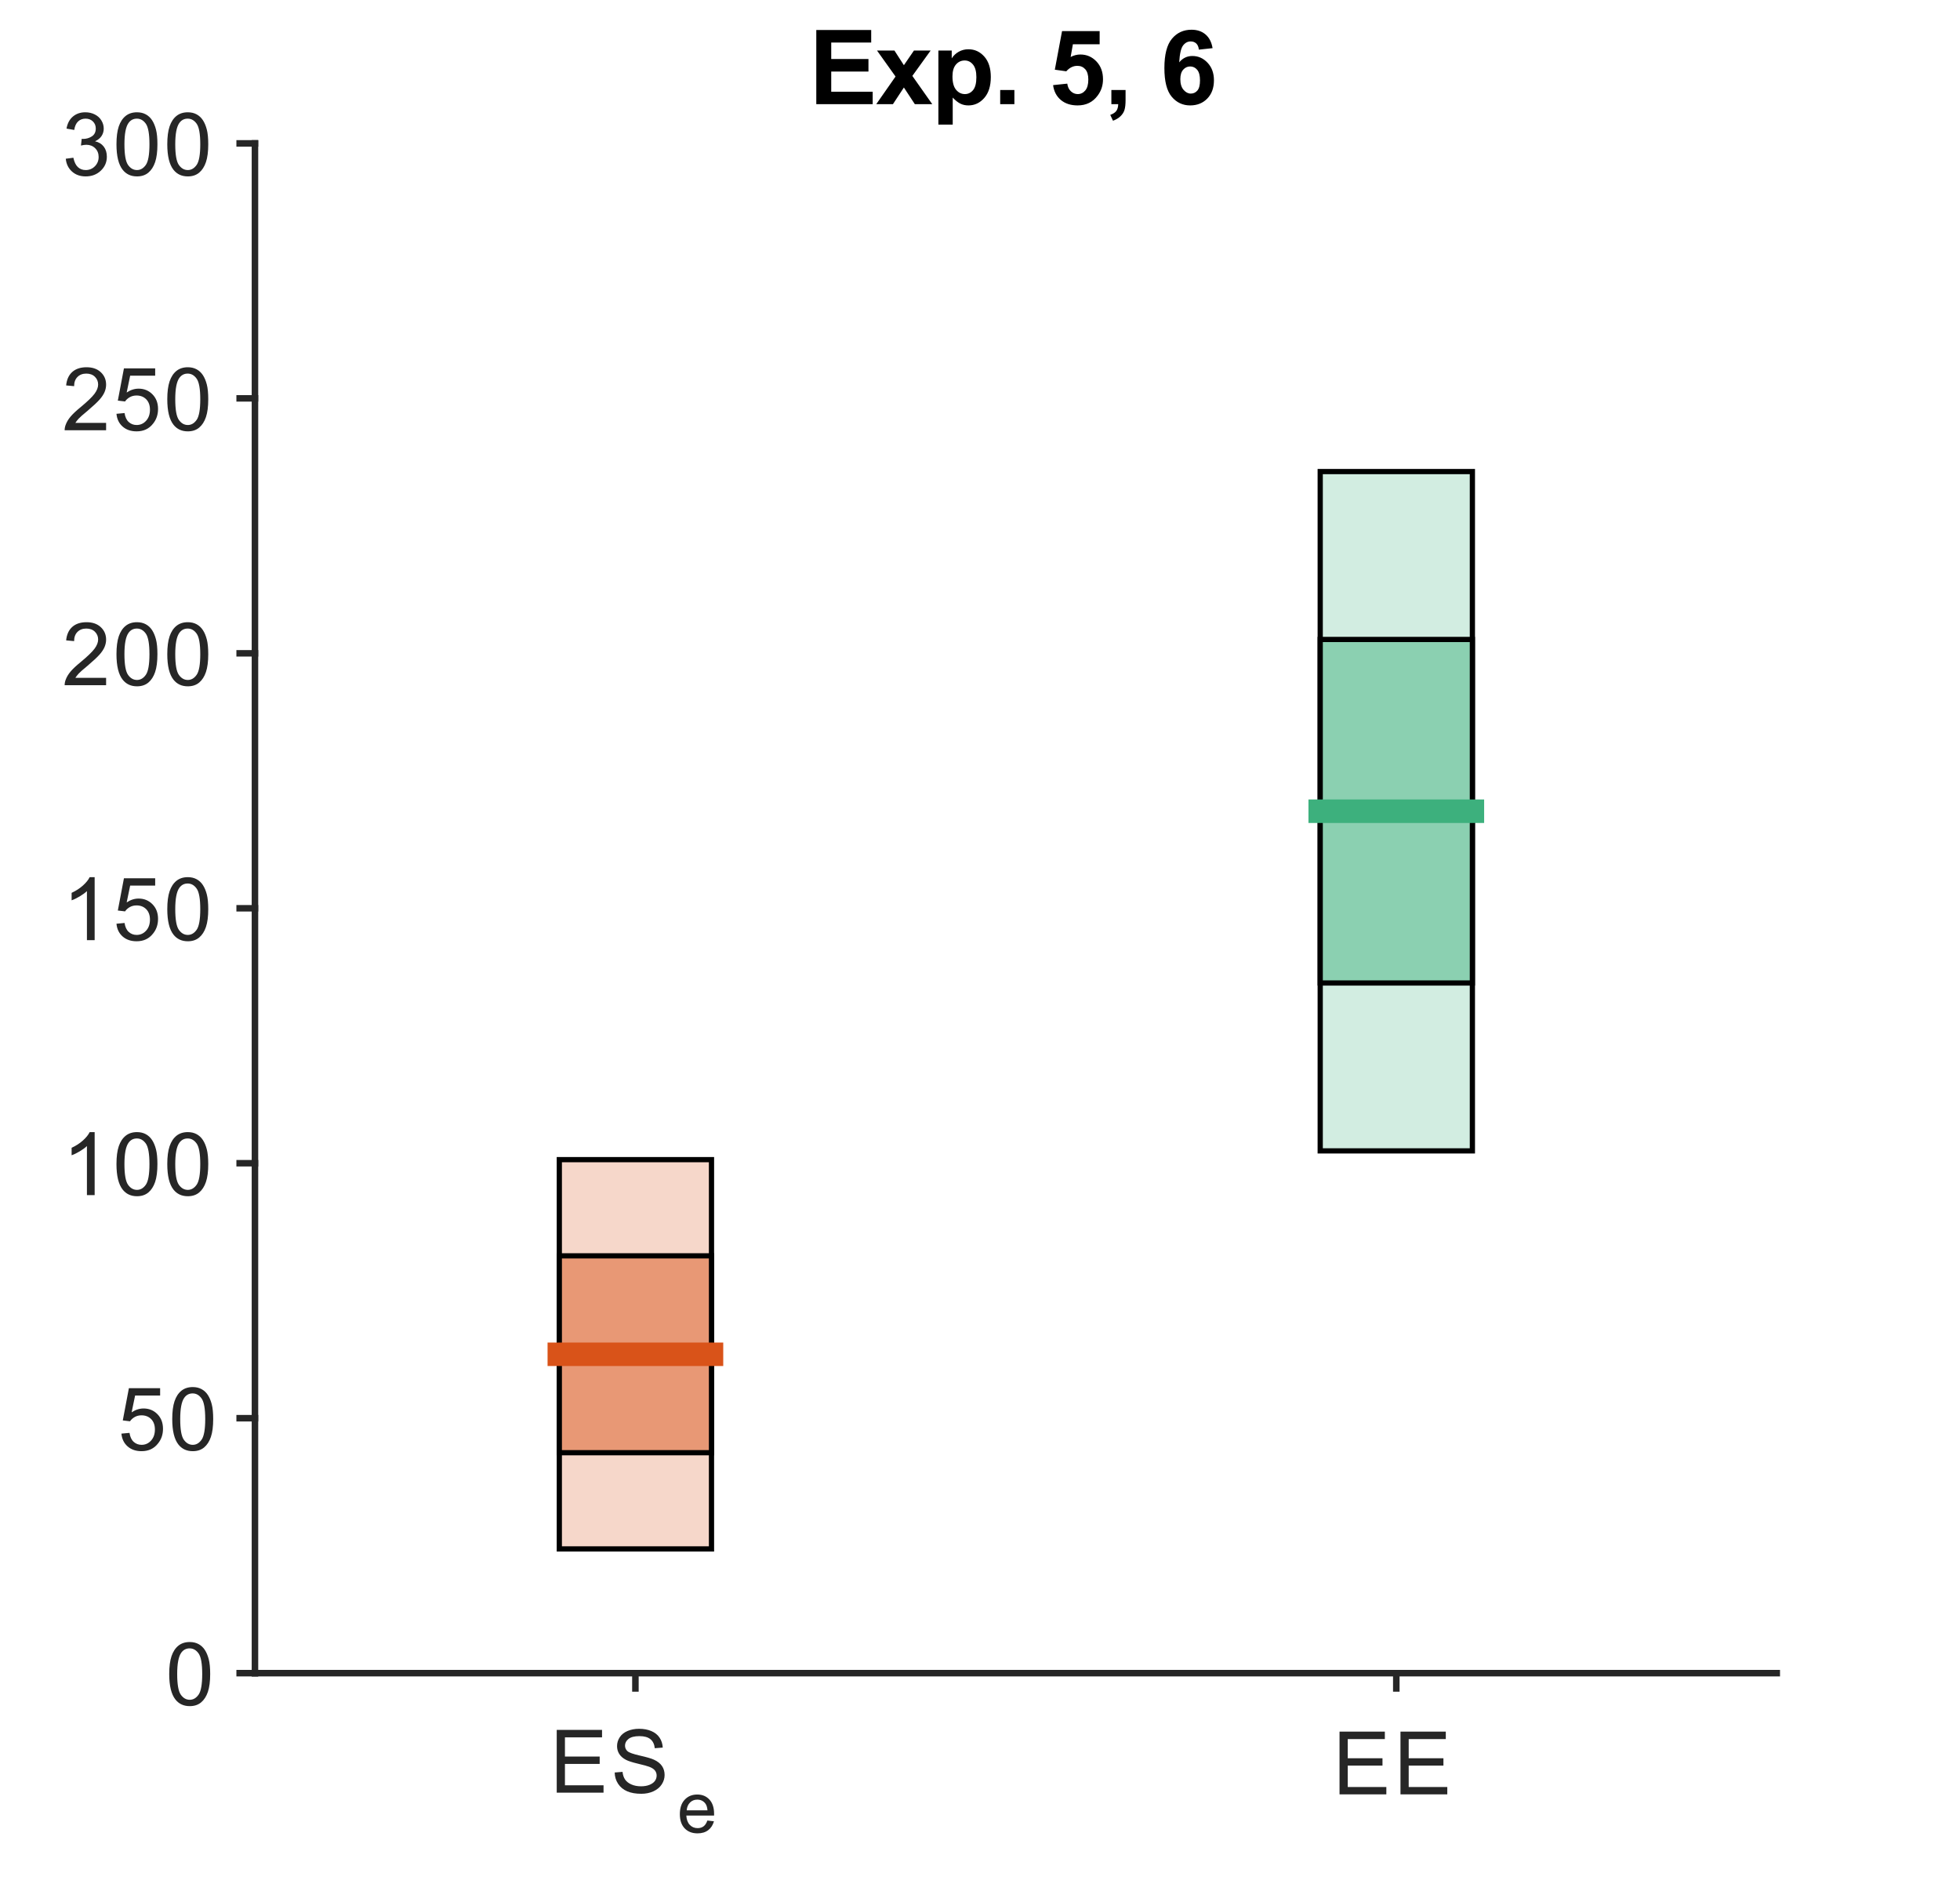 <?xml version="1.0"?>
<!DOCTYPE svg PUBLIC '-//W3C//DTD SVG 1.0//EN'
          'http://www.w3.org/TR/2001/REC-SVG-20010904/DTD/svg10.dtd'>
<svg xmlns:xlink="http://www.w3.org/1999/xlink" style="fill-opacity:1; color-rendering:auto; color-interpolation:auto; text-rendering:auto; stroke:black; stroke-linecap:square; stroke-miterlimit:10; shape-rendering:auto; stroke-opacity:1; fill:black; stroke-dasharray:none; font-weight:normal; stroke-width:1; font-family:'Dialog'; font-style:normal; stroke-linejoin:miter; font-size:12px; stroke-dashoffset:0; image-rendering:auto;" width="246" height="236" xmlns="http://www.w3.org/2000/svg"
><rect width="100%" height="100%" fill="#333333" stroke="none"/><!--Generated by the Batik Graphics2D SVG Generator--><defs id="genericDefs"
  /><g
  ><defs id="defs1"
    ><clipPath clipPathUnits="userSpaceOnUse" id="clipPath1"
      ><path d="M0 0 L246 0 L246 236 L0 236 L0 0 Z"
      /></clipPath
    ></defs
    ><g style="fill:white; stroke:white;"
    ><rect x="0" y="0" width="246" style="clip-path:url(#clipPath1); stroke:none;" height="236"
    /></g
    ><g style="fill:white; text-rendering:optimizeSpeed; color-rendering:optimizeSpeed; image-rendering:optimizeSpeed; shape-rendering:crispEdges; stroke:white; color-interpolation:sRGB;"
    ><rect x="0" width="246" height="236" y="0" style="stroke:none;"
      /><path style="stroke:none;" d="M32 210 L223 210 L223 18 L32 18 Z"
    /></g
    ><g transform="translate(127.5,16.075)" style="font-size:12.619px; text-rendering:geometricPrecision; image-rendering:optimizeQuality; color-rendering:optimizeQuality; font-family:'Arial'; color-interpolation:linearRGB; font-weight:bold;"
    ><path style="stroke:none;" d="M-25.047 -3 L-25.047 -12.312 L-18.156 -12.312 L-18.156 -10.734 L-23.172 -10.734 L-23.172 -8.672 L-18.5 -8.672 L-18.5 -7.094 L-23.172 -7.094 L-23.172 -4.562 L-17.969 -4.562 L-17.969 -3 L-25.047 -3 ZM-17.522 -3 L-15.1 -6.469 L-17.428 -9.734 L-15.241 -9.734 L-14.053 -7.891 L-12.788 -9.734 L-10.694 -9.734 L-12.991 -6.547 L-10.491 -3 L-12.678 -3 L-14.053 -5.094 L-15.428 -3 L-17.522 -3 ZM-9.721 -9.734 L-8.049 -9.734 L-8.049 -8.75 Q-7.721 -9.266 -7.174 -9.578 Q-6.627 -9.891 -5.955 -9.891 Q-4.768 -9.891 -3.955 -8.969 Q-3.143 -8.047 -3.143 -6.406 Q-3.143 -4.719 -3.963 -3.781 Q-4.784 -2.844 -5.955 -2.844 Q-6.518 -2.844 -6.971 -3.07 Q-7.424 -3.297 -7.924 -3.828 L-7.924 -0.438 L-9.721 -0.438 L-9.721 -9.734 ZM-7.955 -6.484 Q-7.955 -5.344 -7.502 -4.805 Q-7.049 -4.266 -6.393 -4.266 Q-5.784 -4.266 -5.37 -4.766 Q-4.955 -5.266 -4.955 -6.391 Q-4.955 -7.453 -5.377 -7.969 Q-5.799 -8.484 -6.424 -8.484 Q-7.08 -8.484 -7.518 -7.977 Q-7.955 -7.469 -7.955 -6.484 ZM-1.966 -3 L-1.966 -4.781 L-0.184 -4.781 L-0.184 -3 L-1.966 -3 ZM4.673 -5.391 L6.454 -5.578 Q6.532 -4.969 6.907 -4.617 Q7.282 -4.266 7.766 -4.266 Q8.329 -4.266 8.712 -4.719 Q9.095 -5.172 9.095 -6.094 Q9.095 -6.953 8.712 -7.383 Q8.329 -7.812 7.72 -7.812 Q6.938 -7.812 6.329 -7.125 L4.891 -7.328 L5.798 -12.172 L10.517 -12.172 L10.517 -10.516 L7.157 -10.516 L6.876 -8.922 Q7.47 -9.234 8.095 -9.234 Q9.282 -9.234 10.11 -8.367 Q10.938 -7.5 10.938 -6.125 Q10.938 -4.969 10.267 -4.078 Q9.36 -2.844 7.751 -2.844 Q6.454 -2.844 5.641 -3.531 Q4.829 -4.219 4.673 -5.391 ZM11.989 -4.781 L13.771 -4.781 L13.771 -3.516 Q13.771 -2.734 13.638 -2.289 Q13.505 -1.844 13.13 -1.484 Q12.755 -1.125 12.192 -0.922 L11.849 -1.656 Q12.38 -1.844 12.607 -2.148 Q12.833 -2.453 12.849 -3 L11.989 -3 L11.989 -4.781 ZM24.69 -10.031 L22.972 -9.844 Q22.909 -10.375 22.636 -10.625 Q22.362 -10.875 21.94 -10.875 Q21.378 -10.875 20.987 -10.367 Q20.597 -9.859 20.503 -8.25 Q21.159 -9.047 22.159 -9.047 Q23.268 -9.047 24.065 -8.195 Q24.862 -7.344 24.862 -6 Q24.862 -4.562 24.026 -3.703 Q23.19 -2.844 21.878 -2.844 Q20.472 -2.844 19.558 -3.938 Q18.643 -5.031 18.643 -7.531 Q18.643 -10.078 19.589 -11.211 Q20.534 -12.344 22.05 -12.344 Q23.112 -12.344 23.808 -11.75 Q24.503 -11.156 24.69 -10.031 ZM20.643 -6.141 Q20.643 -5.266 21.05 -4.797 Q21.456 -4.328 21.956 -4.328 Q22.456 -4.328 22.784 -4.711 Q23.112 -5.094 23.112 -5.984 Q23.112 -6.891 22.761 -7.312 Q22.409 -7.734 21.878 -7.734 Q21.362 -7.734 21.003 -7.328 Q20.643 -6.922 20.643 -6.141 Z"
    /></g
    ><g style="fill:rgb(246,215,202); text-rendering:optimizeSpeed; color-rendering:optimizeSpeed; image-rendering:optimizeSpeed; shape-rendering:crispEdges; stroke:rgb(246,215,202); color-interpolation:sRGB;"
    ><path style="stroke:none;" d="M70.2 194.408 L89.3 194.408 L89.3 145.55 L70.2 145.55 Z"
    /></g
    ><g style="text-rendering:geometricPrecision; stroke-width:0.656; color-interpolation:linearRGB; color-rendering:optimizeQuality; image-rendering:optimizeQuality;"
    ><path d="M70.2 194.408 L89.3 194.408 L89.3 145.55 L70.2 145.55 L70.2 194.408" style="fill:none; fill-rule:evenodd;"
    /></g
    ><g style="fill:rgb(232,152,117); text-rendering:optimizeSpeed; color-rendering:optimizeSpeed; image-rendering:optimizeSpeed; shape-rendering:crispEdges; stroke:rgb(232,152,117); color-interpolation:sRGB;"
    ><path style="stroke:none;" d="M70.2 182.333 L89.3 182.333 L89.3 157.625 L70.2 157.625 Z"
    /></g
    ><g style="text-rendering:geometricPrecision; stroke-width:0.656; color-interpolation:linearRGB; color-rendering:optimizeQuality; image-rendering:optimizeQuality;"
    ><path d="M70.2 182.333 L89.3 182.333 L89.3 157.625 L70.2 157.625 L70.2 182.333" style="fill:none; fill-rule:evenodd;"
    /></g
    ><g style="stroke-linecap:butt; fill:rgb(217,83,25); text-rendering:geometricPrecision; image-rendering:optimizeQuality; color-rendering:optimizeQuality; stroke-linejoin:round; stroke:rgb(217,83,25); color-interpolation:linearRGB; stroke-width:2.95;"
    ><line y2="169.979" style="fill:none;" x1="70.2" x2="89.3" y1="169.979"
    /></g
    ><g style="fill:rgb(210,237,225); text-rendering:optimizeSpeed; color-rendering:optimizeSpeed; image-rendering:optimizeSpeed; shape-rendering:crispEdges; stroke:rgb(210,237,225); color-interpolation:sRGB;"
    ><path style="stroke:none;" d="M165.7 144.451 L184.8 144.451 L184.8 59.187 L165.7 59.187 Z"
    /></g
    ><g style="text-rendering:geometricPrecision; stroke-width:0.656; color-interpolation:linearRGB; color-rendering:optimizeQuality; image-rendering:optimizeQuality;"
    ><path d="M165.7 144.451 L184.8 144.451 L184.8 59.187 L165.7 59.187 L165.7 144.451" style="fill:none; fill-rule:evenodd;"
    /></g
    ><g style="fill:rgb(139,208,177); text-rendering:optimizeSpeed; color-rendering:optimizeSpeed; image-rendering:optimizeSpeed; shape-rendering:crispEdges; stroke:rgb(139,208,177); color-interpolation:sRGB;"
    ><path style="stroke:none;" d="M165.7 123.378 L184.8 123.378 L184.8 80.26 L165.7 80.26 Z"
    /></g
    ><g style="text-rendering:geometricPrecision; stroke-width:0.656; color-interpolation:linearRGB; color-rendering:optimizeQuality; image-rendering:optimizeQuality;"
    ><path d="M165.7 123.378 L184.8 123.378 L184.8 80.26 L165.7 80.26 L165.7 123.378" style="fill:none; fill-rule:evenodd;"
    /></g
    ><g style="stroke-linecap:butt; fill:rgb(61,176,125); text-rendering:geometricPrecision; image-rendering:optimizeQuality; color-rendering:optimizeQuality; stroke-linejoin:round; stroke:rgb(61,176,125); color-interpolation:linearRGB; stroke-width:2.95;"
    ><line y2="101.819" style="fill:none;" x1="165.7" x2="184.8" y1="101.819"
    /></g
    ><g style="fill:rgb(38,38,38); text-rendering:geometricPrecision; image-rendering:optimizeQuality; color-rendering:optimizeQuality; stroke-linejoin:round; stroke:rgb(38,38,38); color-interpolation:linearRGB; stroke-width:0.819;"
    ><line y2="210" style="fill:none;" x1="32" x2="223" y1="210"
      /><line y2="211.92" style="fill:none;" x1="79.75" x2="79.75" y1="210"
      /><line y2="211.92" style="fill:none;" x1="175.25" x2="175.25" y1="210"
    /></g
    ><g transform="translate(69,225)" style="font-size:11.472px; fill:rgb(38,38,38); text-rendering:geometricPrecision; image-rendering:optimizeQuality; color-rendering:optimizeQuality; font-family:'Arial'; stroke:rgb(38,38,38); color-interpolation:linearRGB;"
    ><path style="stroke:none;" d="M0.875 0 L0.875 -7.875 L6.562 -7.875 L6.562 -6.938 L1.906 -6.938 L1.906 -4.531 L6.266 -4.531 L6.266 -3.609 L1.906 -3.609 L1.906 -0.922 L6.75 -0.922 L6.75 0 L0.875 0 ZM8.15 -2.531 L9.134 -2.609 Q9.196 -2.031 9.454 -1.648 Q9.712 -1.266 10.243 -1.031 Q10.775 -0.797 11.446 -0.797 Q12.056 -0.797 12.509 -0.977 Q12.962 -1.156 13.189 -1.461 Q13.415 -1.766 13.415 -2.141 Q13.415 -2.516 13.196 -2.789 Q12.978 -3.062 12.478 -3.25 Q12.165 -3.375 11.079 -3.633 Q9.993 -3.891 9.556 -4.125 Q8.993 -4.422 8.72 -4.859 Q8.446 -5.297 8.446 -5.844 Q8.446 -6.438 8.782 -6.953 Q9.118 -7.469 9.767 -7.742 Q10.415 -8.016 11.212 -8.016 Q12.087 -8.016 12.759 -7.727 Q13.431 -7.438 13.79 -6.891 Q14.15 -6.344 14.181 -5.656 L13.181 -5.578 Q13.103 -6.328 12.634 -6.711 Q12.165 -7.094 11.259 -7.094 Q10.321 -7.094 9.884 -6.742 Q9.446 -6.391 9.446 -5.906 Q9.446 -5.484 9.759 -5.203 Q10.056 -4.938 11.329 -4.648 Q12.603 -4.359 13.071 -4.141 Q13.759 -3.828 14.087 -3.344 Q14.415 -2.859 14.415 -2.219 Q14.415 -1.594 14.056 -1.039 Q13.696 -0.484 13.017 -0.172 Q12.337 0.141 11.493 0.141 Q10.431 0.141 9.712 -0.172 Q8.993 -0.484 8.579 -1.109 Q8.165 -1.734 8.15 -2.531 Z"
    /></g
    ><g transform="translate(85,230)" style="font-size:9.178px; fill:rgb(38,38,38); text-rendering:geometricPrecision; image-rendering:optimizeQuality; color-rendering:optimizeQuality; font-family:'Arial'; stroke:rgb(38,38,38); color-interpolation:linearRGB;"
    ><path style="stroke:none;" d="M3.781 -1.5 L4.609 -1.406 Q4.406 -0.688 3.883 -0.289 Q3.359 0.109 2.547 0.109 Q1.531 0.109 0.93 -0.523 Q0.328 -1.156 0.328 -2.297 Q0.328 -3.469 0.938 -4.117 Q1.547 -4.766 2.516 -4.766 Q3.453 -4.766 4.039 -4.133 Q4.625 -3.5 4.625 -2.344 Q4.625 -2.266 4.625 -2.125 L1.141 -2.125 Q1.188 -1.359 1.578 -0.953 Q1.969 -0.547 2.562 -0.547 Q3 -0.547 3.305 -0.773 Q3.609 -1 3.781 -1.5 ZM1.188 -2.781 L3.797 -2.781 Q3.75 -3.375 3.5 -3.672 Q3.125 -4.125 2.516 -4.125 Q1.969 -4.125 1.602 -3.758 Q1.234 -3.391 1.188 -2.781 Z"
    /></g
    ><g transform="translate(175.25,214.214)" style="font-size:11.472px; fill:rgb(38,38,38); text-rendering:geometricPrecision; image-rendering:optimizeQuality; color-rendering:optimizeQuality; font-family:'Arial'; stroke:rgb(38,38,38); color-interpolation:linearRGB;"
    ><path style="stroke:none;" d="M-7.125 11 L-7.125 3.125 L-1.438 3.125 L-1.438 4.062 L-6.094 4.062 L-6.094 6.469 L-1.734 6.469 L-1.734 7.391 L-6.094 7.391 L-6.094 10.078 L-1.25 10.078 L-1.25 11 L-7.125 11 ZM0.525 11 L0.525 3.125 L6.212 3.125 L6.212 4.062 L1.556 4.062 L1.556 6.469 L5.915 6.469 L5.915 7.391 L1.556 7.391 L1.556 10.078 L6.4 10.078 L6.4 11 L0.525 11 Z"
    /></g
    ><g style="fill:rgb(38,38,38); text-rendering:geometricPrecision; image-rendering:optimizeQuality; color-rendering:optimizeQuality; stroke-linejoin:round; stroke:rgb(38,38,38); color-interpolation:linearRGB; stroke-width:0.819;"
    ><line y2="18" style="fill:none;" x1="32" x2="32" y1="210"
      /><line y2="210" style="fill:none;" x1="32" x2="30.08" y1="210"
      /><line y2="178" style="fill:none;" x1="32" x2="30.08" y1="178"
      /><line y2="146" style="fill:none;" x1="32" x2="30.08" y1="146"
      /><line y2="114" style="fill:none;" x1="32" x2="30.08" y1="114"
      /><line y2="82" style="fill:none;" x1="32" x2="30.08" y1="82"
      /><line y2="50" style="fill:none;" x1="32" x2="30.08" y1="50"
      /><line y2="18" style="fill:none;" x1="32" x2="30.08" y1="18"
    /></g
    ><g transform="translate(27.786,210)" style="font-size:11.472px; fill:rgb(38,38,38); text-rendering:geometricPrecision; image-rendering:optimizeQuality; color-rendering:optimizeQuality; font-family:'Arial'; stroke:rgb(38,38,38); color-interpolation:linearRGB;"
    ><path style="stroke:none;" d="M-6.547 0.109 Q-6.547 -1.281 -6.258 -2.133 Q-5.969 -2.984 -5.398 -3.445 Q-4.828 -3.906 -3.969 -3.906 Q-3.344 -3.906 -2.867 -3.648 Q-2.391 -3.391 -2.078 -2.914 Q-1.766 -2.438 -1.586 -1.742 Q-1.406 -1.047 -1.406 0.109 Q-1.406 1.5 -1.695 2.352 Q-1.984 3.203 -2.547 3.672 Q-3.109 4.141 -3.969 4.141 Q-5.109 4.141 -5.766 3.312 Q-6.547 2.328 -6.547 0.109 ZM-5.547 0.109 Q-5.547 2.062 -5.094 2.703 Q-4.641 3.344 -3.969 3.344 Q-3.312 3.344 -2.859 2.695 Q-2.406 2.047 -2.406 0.109 Q-2.406 -1.828 -2.859 -2.469 Q-3.312 -3.109 -3.984 -3.109 Q-4.656 -3.109 -5.047 -2.547 Q-5.547 -1.828 -5.547 0.109 Z"
    /></g
    ><g transform="translate(27.786,178)" style="font-size:11.472px; fill:rgb(38,38,38); text-rendering:geometricPrecision; image-rendering:optimizeQuality; color-rendering:optimizeQuality; font-family:'Arial'; stroke:rgb(38,38,38); color-interpolation:linearRGB;"
    ><path style="stroke:none;" d="M-12.547 1.938 L-11.531 1.844 Q-11.422 2.594 -11.008 2.969 Q-10.594 3.344 -10.016 3.344 Q-9.312 3.344 -8.828 2.812 Q-8.344 2.281 -8.344 1.422 Q-8.344 0.594 -8.812 0.117 Q-9.281 -0.359 -10.031 -0.359 Q-10.5 -0.359 -10.875 -0.148 Q-11.25 0.062 -11.469 0.391 L-12.375 0.281 L-11.609 -3.766 L-7.688 -3.766 L-7.688 -2.844 L-10.828 -2.844 L-11.266 -0.734 Q-10.547 -1.219 -9.766 -1.219 Q-8.734 -1.219 -8.031 -0.508 Q-7.328 0.203 -7.328 1.328 Q-7.328 2.406 -7.953 3.172 Q-8.703 4.141 -10.016 4.141 Q-11.094 4.141 -11.773 3.539 Q-12.453 2.938 -12.547 1.938 ZM-6.168 0.109 Q-6.168 -1.281 -5.879 -2.133 Q-5.59 -2.984 -5.02 -3.445 Q-4.45 -3.906 -3.59 -3.906 Q-2.965 -3.906 -2.489 -3.648 Q-2.012 -3.391 -1.7 -2.914 Q-1.387 -2.438 -1.208 -1.742 Q-1.028 -1.047 -1.028 0.109 Q-1.028 1.5 -1.317 2.352 Q-1.606 3.203 -2.168 3.672 Q-2.731 4.141 -3.59 4.141 Q-4.731 4.141 -5.387 3.312 Q-6.168 2.328 -6.168 0.109 ZM-5.168 0.109 Q-5.168 2.062 -4.715 2.703 Q-4.262 3.344 -3.59 3.344 Q-2.934 3.344 -2.481 2.695 Q-2.028 2.047 -2.028 0.109 Q-2.028 -1.828 -2.481 -2.469 Q-2.934 -3.109 -3.606 -3.109 Q-4.278 -3.109 -4.668 -2.547 Q-5.168 -1.828 -5.168 0.109 Z"
    /></g
    ><g transform="translate(27.786,146)" style="font-size:11.472px; fill:rgb(38,38,38); text-rendering:geometricPrecision; image-rendering:optimizeQuality; color-rendering:optimizeQuality; font-family:'Arial'; stroke:rgb(38,38,38); color-interpolation:linearRGB;"
    ><path style="stroke:none;" d="M-15.906 4 L-16.875 4 L-16.875 -2.156 Q-17.219 -1.828 -17.781 -1.492 Q-18.344 -1.156 -18.797 -1 L-18.797 -1.938 Q-17.984 -2.312 -17.383 -2.852 Q-16.781 -3.391 -16.531 -3.906 L-15.906 -3.906 L-15.906 4 ZM-13.168 0.109 Q-13.168 -1.281 -12.879 -2.133 Q-12.59 -2.984 -12.02 -3.445 Q-11.45 -3.906 -10.59 -3.906 Q-9.965 -3.906 -9.489 -3.648 Q-9.012 -3.391 -8.7 -2.914 Q-8.387 -2.438 -8.208 -1.742 Q-8.028 -1.047 -8.028 0.109 Q-8.028 1.5 -8.317 2.352 Q-8.606 3.203 -9.168 3.672 Q-9.731 4.141 -10.59 4.141 Q-11.731 4.141 -12.387 3.312 Q-13.168 2.328 -13.168 0.109 ZM-12.168 0.109 Q-12.168 2.062 -11.715 2.703 Q-11.262 3.344 -10.59 3.344 Q-9.934 3.344 -9.481 2.695 Q-9.028 2.047 -9.028 0.109 Q-9.028 -1.828 -9.481 -2.469 Q-9.934 -3.109 -10.606 -3.109 Q-11.278 -3.109 -11.668 -2.547 Q-12.168 -1.828 -12.168 0.109 ZM-6.79 0.109 Q-6.79 -1.281 -6.501 -2.133 Q-6.212 -2.984 -5.642 -3.445 Q-5.071 -3.906 -4.212 -3.906 Q-3.587 -3.906 -3.11 -3.648 Q-2.634 -3.391 -2.321 -2.914 Q-2.009 -2.438 -1.829 -1.742 Q-1.649 -1.047 -1.649 0.109 Q-1.649 1.5 -1.939 2.352 Q-2.228 3.203 -2.79 3.672 Q-3.353 4.141 -4.212 4.141 Q-5.353 4.141 -6.009 3.312 Q-6.79 2.328 -6.79 0.109 ZM-5.79 0.109 Q-5.79 2.062 -5.337 2.703 Q-4.884 3.344 -4.212 3.344 Q-3.556 3.344 -3.103 2.695 Q-2.65 2.047 -2.65 0.109 Q-2.65 -1.828 -3.103 -2.469 Q-3.556 -3.109 -4.228 -3.109 Q-4.899 -3.109 -5.29 -2.547 Q-5.79 -1.828 -5.79 0.109 Z"
    /></g
    ><g transform="translate(27.786,114)" style="font-size:11.472px; fill:rgb(38,38,38); text-rendering:geometricPrecision; image-rendering:optimizeQuality; color-rendering:optimizeQuality; font-family:'Arial'; stroke:rgb(38,38,38); color-interpolation:linearRGB;"
    ><path style="stroke:none;" d="M-15.906 4 L-16.875 4 L-16.875 -2.156 Q-17.219 -1.828 -17.781 -1.492 Q-18.344 -1.156 -18.797 -1 L-18.797 -1.938 Q-17.984 -2.312 -17.383 -2.852 Q-16.781 -3.391 -16.531 -3.906 L-15.906 -3.906 L-15.906 4 ZM-13.168 1.938 L-12.153 1.844 Q-12.043 2.594 -11.629 2.969 Q-11.215 3.344 -10.637 3.344 Q-9.934 3.344 -9.45 2.812 Q-8.965 2.281 -8.965 1.422 Q-8.965 0.594 -9.434 0.117 Q-9.903 -0.359 -10.653 -0.359 Q-11.122 -0.359 -11.497 -0.148 Q-11.872 0.062 -12.09 0.391 L-12.997 0.281 L-12.231 -3.766 L-8.309 -3.766 L-8.309 -2.844 L-11.45 -2.844 L-11.887 -0.734 Q-11.168 -1.219 -10.387 -1.219 Q-9.356 -1.219 -8.653 -0.508 Q-7.95 0.203 -7.95 1.328 Q-7.95 2.406 -8.575 3.172 Q-9.325 4.141 -10.637 4.141 Q-11.715 4.141 -12.395 3.539 Q-13.075 2.938 -13.168 1.938 ZM-6.79 0.109 Q-6.79 -1.281 -6.501 -2.133 Q-6.212 -2.984 -5.642 -3.445 Q-5.071 -3.906 -4.212 -3.906 Q-3.587 -3.906 -3.11 -3.648 Q-2.634 -3.391 -2.321 -2.914 Q-2.009 -2.438 -1.829 -1.742 Q-1.649 -1.047 -1.649 0.109 Q-1.649 1.5 -1.939 2.352 Q-2.228 3.203 -2.79 3.672 Q-3.353 4.141 -4.212 4.141 Q-5.353 4.141 -6.009 3.312 Q-6.79 2.328 -6.79 0.109 ZM-5.79 0.109 Q-5.79 2.062 -5.337 2.703 Q-4.884 3.344 -4.212 3.344 Q-3.556 3.344 -3.103 2.695 Q-2.65 2.047 -2.65 0.109 Q-2.65 -1.828 -3.103 -2.469 Q-3.556 -3.109 -4.228 -3.109 Q-4.899 -3.109 -5.29 -2.547 Q-5.79 -1.828 -5.79 0.109 Z"
    /></g
    ><g transform="translate(27.786,82)" style="font-size:11.472px; fill:rgb(38,38,38); text-rendering:geometricPrecision; image-rendering:optimizeQuality; color-rendering:optimizeQuality; font-family:'Arial'; stroke:rgb(38,38,38); color-interpolation:linearRGB;"
    ><path style="stroke:none;" d="M-14.469 3.078 L-14.469 4 L-19.672 4 Q-19.672 3.656 -19.547 3.328 Q-19.359 2.797 -18.922 2.281 Q-18.484 1.766 -17.656 1.094 Q-16.375 0.031 -15.922 -0.578 Q-15.469 -1.188 -15.469 -1.734 Q-15.469 -2.312 -15.875 -2.711 Q-16.281 -3.109 -16.953 -3.109 Q-17.641 -3.109 -18.062 -2.688 Q-18.484 -2.266 -18.484 -1.531 L-19.484 -1.625 Q-19.375 -2.734 -18.711 -3.32 Q-18.047 -3.906 -16.922 -3.906 Q-15.797 -3.906 -15.133 -3.281 Q-14.469 -2.656 -14.469 -1.719 Q-14.469 -1.25 -14.664 -0.789 Q-14.859 -0.328 -15.305 0.172 Q-15.75 0.672 -16.797 1.562 Q-17.672 2.281 -17.914 2.547 Q-18.156 2.812 -18.328 3.078 L-14.469 3.078 ZM-13.168 0.109 Q-13.168 -1.281 -12.879 -2.133 Q-12.59 -2.984 -12.02 -3.445 Q-11.45 -3.906 -10.59 -3.906 Q-9.965 -3.906 -9.489 -3.648 Q-9.012 -3.391 -8.7 -2.914 Q-8.387 -2.438 -8.208 -1.742 Q-8.028 -1.047 -8.028 0.109 Q-8.028 1.5 -8.317 2.352 Q-8.606 3.203 -9.168 3.672 Q-9.731 4.141 -10.59 4.141 Q-11.731 4.141 -12.387 3.312 Q-13.168 2.328 -13.168 0.109 ZM-12.168 0.109 Q-12.168 2.062 -11.715 2.703 Q-11.262 3.344 -10.59 3.344 Q-9.934 3.344 -9.481 2.695 Q-9.028 2.047 -9.028 0.109 Q-9.028 -1.828 -9.481 -2.469 Q-9.934 -3.109 -10.606 -3.109 Q-11.278 -3.109 -11.668 -2.547 Q-12.168 -1.828 -12.168 0.109 ZM-6.79 0.109 Q-6.79 -1.281 -6.501 -2.133 Q-6.212 -2.984 -5.642 -3.445 Q-5.071 -3.906 -4.212 -3.906 Q-3.587 -3.906 -3.11 -3.648 Q-2.634 -3.391 -2.321 -2.914 Q-2.009 -2.438 -1.829 -1.742 Q-1.649 -1.047 -1.649 0.109 Q-1.649 1.5 -1.939 2.352 Q-2.228 3.203 -2.79 3.672 Q-3.353 4.141 -4.212 4.141 Q-5.353 4.141 -6.009 3.312 Q-6.79 2.328 -6.79 0.109 ZM-5.79 0.109 Q-5.79 2.062 -5.337 2.703 Q-4.884 3.344 -4.212 3.344 Q-3.556 3.344 -3.103 2.695 Q-2.65 2.047 -2.65 0.109 Q-2.65 -1.828 -3.103 -2.469 Q-3.556 -3.109 -4.228 -3.109 Q-4.899 -3.109 -5.29 -2.547 Q-5.79 -1.828 -5.79 0.109 Z"
    /></g
    ><g transform="translate(27.786,50)" style="font-size:11.472px; fill:rgb(38,38,38); text-rendering:geometricPrecision; image-rendering:optimizeQuality; color-rendering:optimizeQuality; font-family:'Arial'; stroke:rgb(38,38,38); color-interpolation:linearRGB;"
    ><path style="stroke:none;" d="M-14.469 3.078 L-14.469 4 L-19.672 4 Q-19.672 3.656 -19.547 3.328 Q-19.359 2.797 -18.922 2.281 Q-18.484 1.766 -17.656 1.094 Q-16.375 0.031 -15.922 -0.578 Q-15.469 -1.188 -15.469 -1.734 Q-15.469 -2.312 -15.875 -2.711 Q-16.281 -3.109 -16.953 -3.109 Q-17.641 -3.109 -18.062 -2.688 Q-18.484 -2.266 -18.484 -1.531 L-19.484 -1.625 Q-19.375 -2.734 -18.711 -3.32 Q-18.047 -3.906 -16.922 -3.906 Q-15.797 -3.906 -15.133 -3.281 Q-14.469 -2.656 -14.469 -1.719 Q-14.469 -1.25 -14.664 -0.789 Q-14.859 -0.328 -15.305 0.172 Q-15.75 0.672 -16.797 1.562 Q-17.672 2.281 -17.914 2.547 Q-18.156 2.812 -18.328 3.078 L-14.469 3.078 ZM-13.168 1.938 L-12.153 1.844 Q-12.043 2.594 -11.629 2.969 Q-11.215 3.344 -10.637 3.344 Q-9.934 3.344 -9.45 2.812 Q-8.965 2.281 -8.965 1.422 Q-8.965 0.594 -9.434 0.117 Q-9.903 -0.359 -10.653 -0.359 Q-11.122 -0.359 -11.497 -0.148 Q-11.872 0.062 -12.09 0.391 L-12.997 0.281 L-12.231 -3.766 L-8.309 -3.766 L-8.309 -2.844 L-11.45 -2.844 L-11.887 -0.734 Q-11.168 -1.219 -10.387 -1.219 Q-9.356 -1.219 -8.653 -0.508 Q-7.95 0.203 -7.95 1.328 Q-7.95 2.406 -8.575 3.172 Q-9.325 4.141 -10.637 4.141 Q-11.715 4.141 -12.395 3.539 Q-13.075 2.938 -13.168 1.938 ZM-6.79 0.109 Q-6.79 -1.281 -6.501 -2.133 Q-6.212 -2.984 -5.642 -3.445 Q-5.071 -3.906 -4.212 -3.906 Q-3.587 -3.906 -3.11 -3.648 Q-2.634 -3.391 -2.321 -2.914 Q-2.009 -2.438 -1.829 -1.742 Q-1.649 -1.047 -1.649 0.109 Q-1.649 1.5 -1.939 2.352 Q-2.228 3.203 -2.79 3.672 Q-3.353 4.141 -4.212 4.141 Q-5.353 4.141 -6.009 3.312 Q-6.79 2.328 -6.79 0.109 ZM-5.79 0.109 Q-5.79 2.062 -5.337 2.703 Q-4.884 3.344 -4.212 3.344 Q-3.556 3.344 -3.103 2.695 Q-2.65 2.047 -2.65 0.109 Q-2.65 -1.828 -3.103 -2.469 Q-3.556 -3.109 -4.228 -3.109 Q-4.899 -3.109 -5.29 -2.547 Q-5.79 -1.828 -5.79 0.109 Z"
    /></g
    ><g transform="translate(27.786,18)" style="font-size:11.472px; fill:rgb(38,38,38); text-rendering:geometricPrecision; image-rendering:optimizeQuality; color-rendering:optimizeQuality; font-family:'Arial'; stroke:rgb(38,38,38); color-interpolation:linearRGB;"
    ><path style="stroke:none;" d="M-19.531 1.922 L-18.578 1.797 Q-18.406 2.609 -18.008 2.977 Q-17.609 3.344 -17.031 3.344 Q-16.344 3.344 -15.875 2.867 Q-15.406 2.391 -15.406 1.703 Q-15.406 1.031 -15.844 0.602 Q-16.281 0.172 -16.953 0.172 Q-17.219 0.172 -17.625 0.266 L-17.531 -0.578 Q-17.422 -0.562 -17.375 -0.562 Q-16.75 -0.562 -16.258 -0.883 Q-15.766 -1.203 -15.766 -1.875 Q-15.766 -2.406 -16.125 -2.758 Q-16.484 -3.109 -17.047 -3.109 Q-17.609 -3.109 -17.984 -2.758 Q-18.359 -2.406 -18.469 -1.688 L-19.438 -1.859 Q-19.266 -2.844 -18.633 -3.375 Q-18 -3.906 -17.078 -3.906 Q-16.422 -3.906 -15.883 -3.633 Q-15.344 -3.359 -15.055 -2.875 Q-14.766 -2.391 -14.766 -1.859 Q-14.766 -1.344 -15.039 -0.93 Q-15.312 -0.516 -15.859 -0.266 Q-15.156 -0.109 -14.766 0.398 Q-14.375 0.906 -14.375 1.672 Q-14.375 2.703 -15.133 3.422 Q-15.891 4.141 -17.031 4.141 Q-18.078 4.141 -18.758 3.523 Q-19.438 2.906 -19.531 1.922 ZM-13.168 0.109 Q-13.168 -1.281 -12.879 -2.133 Q-12.59 -2.984 -12.02 -3.445 Q-11.45 -3.906 -10.59 -3.906 Q-9.965 -3.906 -9.489 -3.648 Q-9.012 -3.391 -8.7 -2.914 Q-8.387 -2.438 -8.208 -1.742 Q-8.028 -1.047 -8.028 0.109 Q-8.028 1.5 -8.317 2.352 Q-8.606 3.203 -9.168 3.672 Q-9.731 4.141 -10.59 4.141 Q-11.731 4.141 -12.387 3.312 Q-13.168 2.328 -13.168 0.109 ZM-12.168 0.109 Q-12.168 2.062 -11.715 2.703 Q-11.262 3.344 -10.59 3.344 Q-9.934 3.344 -9.481 2.695 Q-9.028 2.047 -9.028 0.109 Q-9.028 -1.828 -9.481 -2.469 Q-9.934 -3.109 -10.606 -3.109 Q-11.278 -3.109 -11.668 -2.547 Q-12.168 -1.828 -12.168 0.109 ZM-6.79 0.109 Q-6.79 -1.281 -6.501 -2.133 Q-6.212 -2.984 -5.642 -3.445 Q-5.071 -3.906 -4.212 -3.906 Q-3.587 -3.906 -3.11 -3.648 Q-2.634 -3.391 -2.321 -2.914 Q-2.009 -2.438 -1.829 -1.742 Q-1.649 -1.047 -1.649 0.109 Q-1.649 1.5 -1.939 2.352 Q-2.228 3.203 -2.79 3.672 Q-3.353 4.141 -4.212 4.141 Q-5.353 4.141 -6.009 3.312 Q-6.79 2.328 -6.79 0.109 ZM-5.79 0.109 Q-5.79 2.062 -5.337 2.703 Q-4.884 3.344 -4.212 3.344 Q-3.556 3.344 -3.103 2.695 Q-2.65 2.047 -2.65 0.109 Q-2.65 -1.828 -3.103 -2.469 Q-3.556 -3.109 -4.228 -3.109 Q-4.899 -3.109 -5.29 -2.547 Q-5.79 -1.828 -5.79 0.109 Z"
    /></g
  ></g
></svg
>
